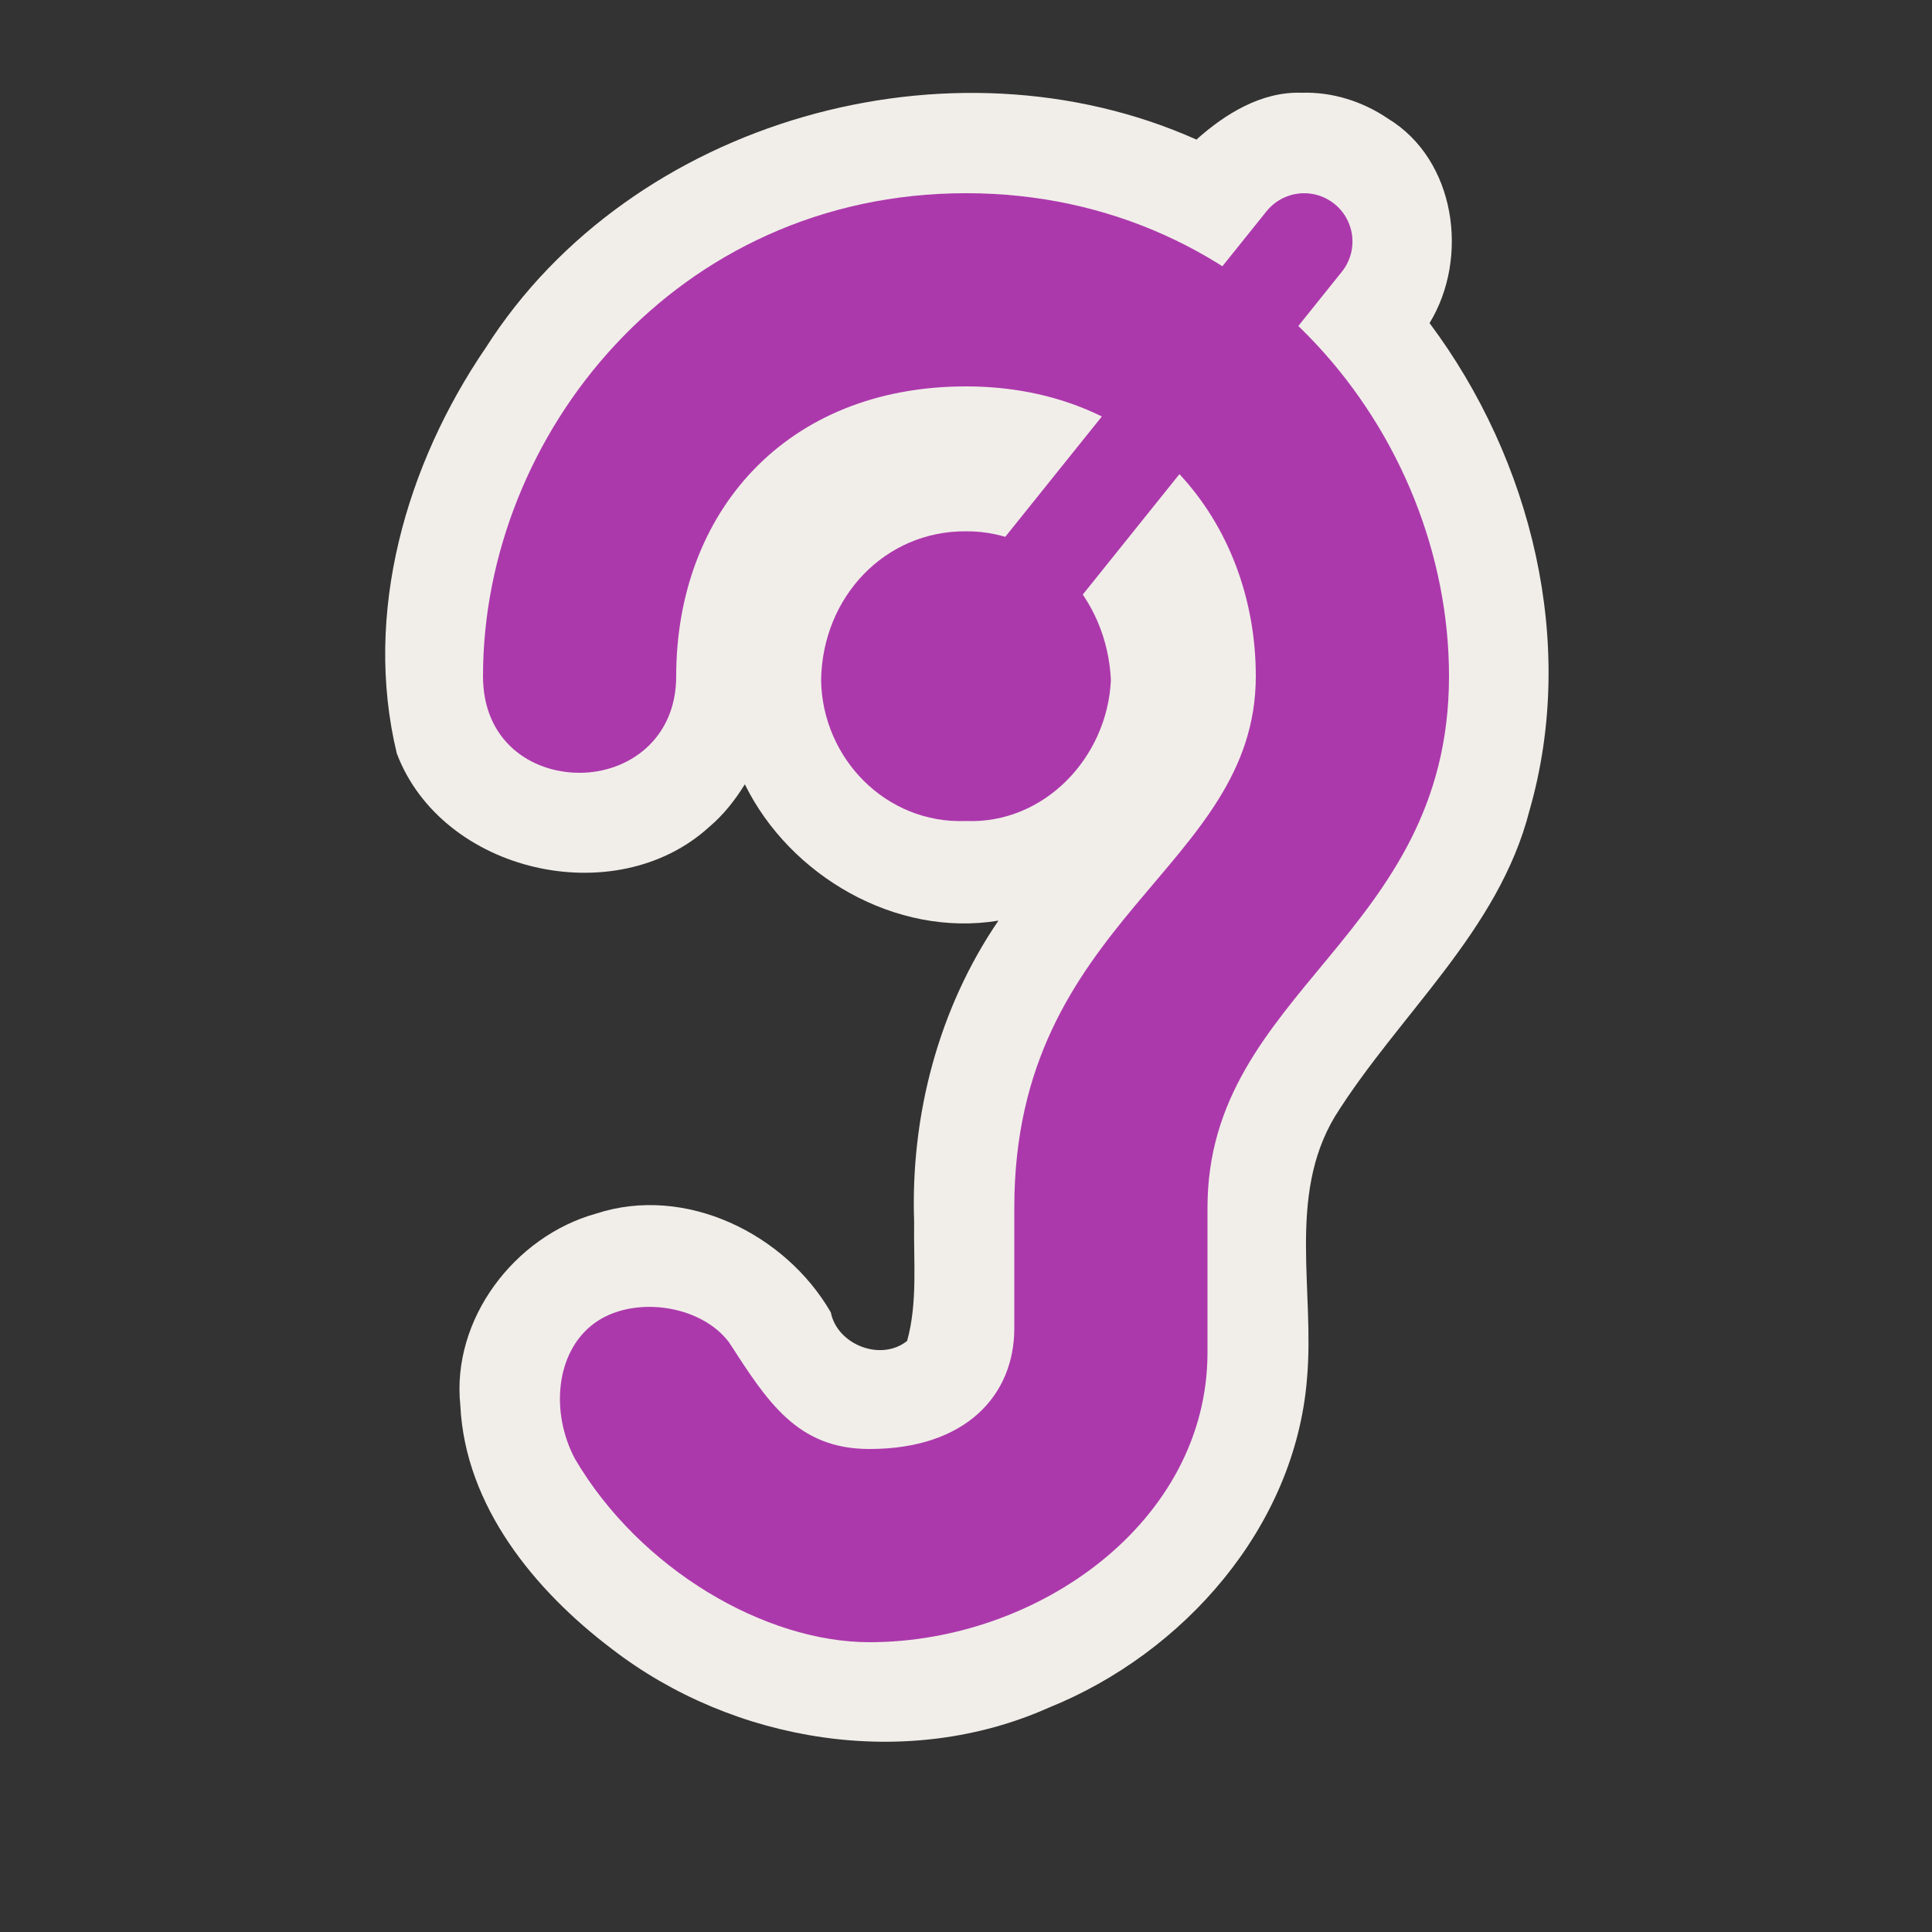 <?xml version="1.0" encoding="UTF-8" standalone="no"?>
<svg xmlns:rdf="http://www.w3.org/1999/02/22-rdf-syntax-ns#" xmlns="http://www.w3.org/2000/svg" height="580" width="580" version="1.0" xmlns:cc="http://creativecommons.org/ns#" xmlns:dc="http://purl.org/dc/elements/1.1/">
 <rect width="100%" height="100%" fill="#333333" stroke="none"/>
 <title>hearing_aids</title>
 <g>
  <path d="m390.69 27.844c-12.01-0.388-22.86 6.322-31.51 14.058-73.71-32.928-169.63-6.085-213.31 62.428-23.954 35.058-36.898 79.817-26.744 121.87 13.544 35.789 65.629 47.745 93.771 22.062 4.288-3.605 7.777-8.056 10.713-12.805 13.536 27.541 45.389 46.024 76.129 40.924-18.007 26.374-26.415 58.579-25.311 90.371-0.181 11.986 1.074 24.396-2.1 35.795-7.865 6.309-20.998 1.147-22.912-8.562-13.638-23.64-43.71-38.413-70.434-29.66-24.587 6.823-43.507 31.788-40.785 57.617 1.471 30.238 22.332 55.568 45.512 73.101 36.572 28.187 88.524 36.646 131.15 17.606 40.423-16.289 73.845-54.101 77.494-98.537 2.416-26.387-5.975-54.942 8.386-78.915 19.133-30.64 49.183-55.618 58.413-91.843 14.394-49.944 0.739-105.26-29.99-146.36 11.971-19.568 7.917-49.023-12.492-61.395-7.581-5.168-16.774-8.069-25.975-7.75z" fill="#f1eee9"/>
  <path d="m261 435c29 0 43.5-16.179 43.5-36.25v-36.25c0-87 72.5-101.5 72.5-159.5 0-46.402-32.717-87-87-87s-87 38.016-87 87c0 19.042-14.5 29-29 29s-29-9.453-29-29c0-72.5 58-145 145-145s145 72.5 145 145c0 78.093-72.5 94.25-72.5 159.5v43.5c0 50.75-50.75 87-101.5 87-31.215 0-68.794-21.75-88.359-54.98-7.42-13.9-5.89-32.02 5.59-40.63s32.02-5.89 40.63 5.59c11.48 17.71 20.39 32.02 42.14 32.02z" fill="#ac39ac"/>
  <path d="m246.5 204.22c0.369-25.199 19.354-44.904 43.5-44.715 23.409-0.189 42.394 19.705 43.5 44.715-1.106 23.305-20.091 43.199-43.5 42.252-24.146 0.947-43.131-18.947-43.5-42.252z" fill="#ac39ac"/>
 </g>
 <path d="m281.37 209.77 110.15-137.26" stroke="#ac39ac" stroke-linecap="round" stroke-width="29" fill="none"/>
</svg>
